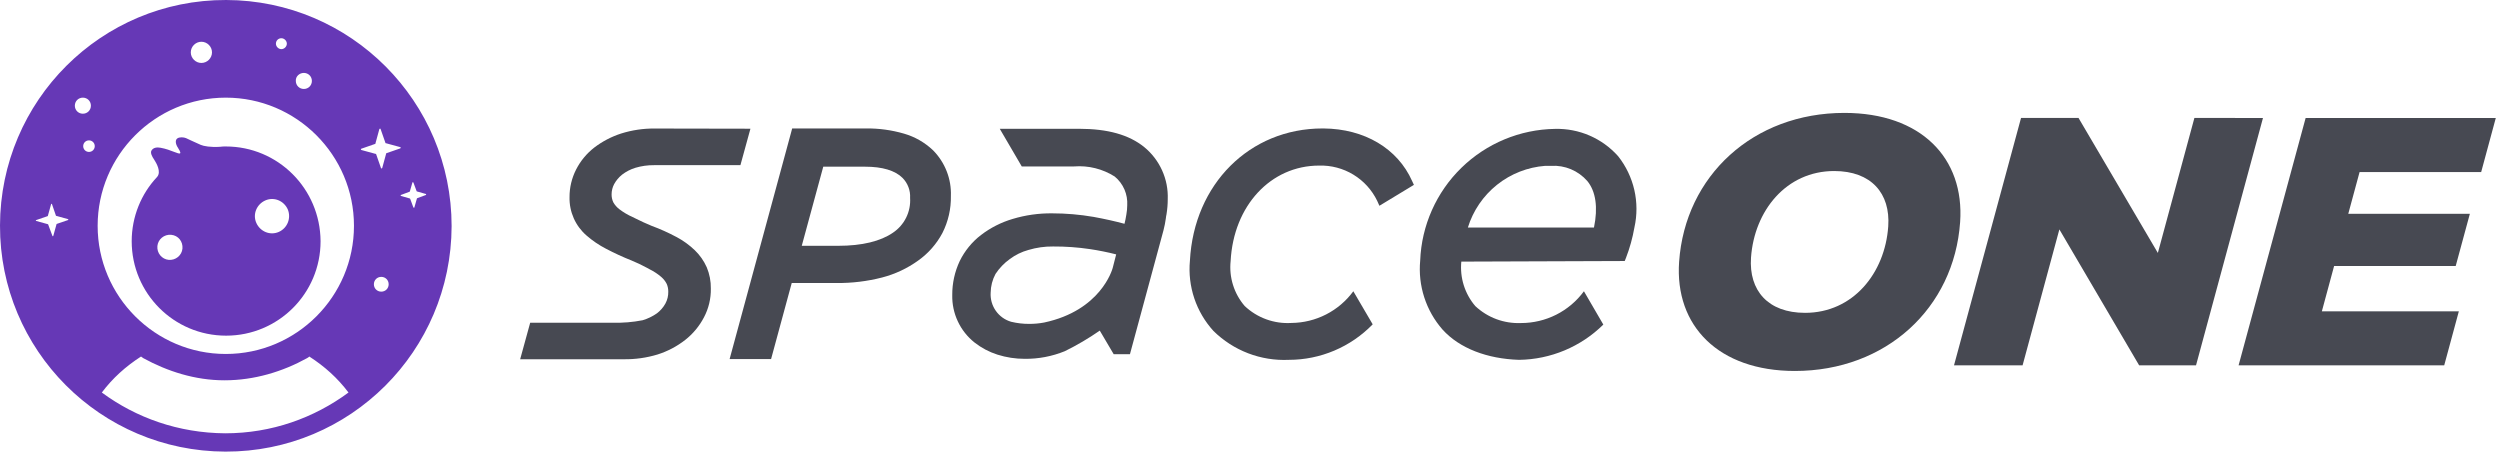 <svg width="155" height="28" viewBox="0 0 155 28" fill="none" xmlns="http://www.w3.org/2000/svg">
<path d="M14.02 4.74348e-05C6.293 -0.02 0.02 6.233 4.74349e-05 13.98C-0.02 21.707 6.233 27.98 13.98 28C21.707 28.02 27.98 21.767 28 14.02C28 6.293 21.747 0.02 14.02 4.74348e-05ZM18.839 4.521C19.118 4.521 19.337 4.74 19.337 5.019C19.337 5.297 19.118 5.516 18.839 5.516C18.561 5.516 18.341 5.297 18.341 5.019C18.322 4.74 18.561 4.521 18.839 4.521ZM17.445 2.37C17.625 2.37 17.784 2.529 17.784 2.708C17.784 2.888 17.625 3.047 17.445 3.047C17.266 3.047 17.107 2.888 17.107 2.708C17.107 2.509 17.266 2.37 17.445 2.37ZM12.486 2.589C12.845 2.589 13.144 2.888 13.144 3.246C13.144 3.605 12.845 3.903 12.486 3.903C12.128 3.903 11.829 3.605 11.829 3.246C11.829 2.888 12.128 2.589 12.486 2.589ZM4.222 13.642L3.525 13.88C3.505 13.88 3.505 13.9 3.505 13.9L3.306 14.617C3.306 14.657 3.246 14.657 3.246 14.617L2.987 13.92C2.987 13.9 2.967 13.9 2.967 13.9L2.25 13.701C2.211 13.701 2.211 13.642 2.25 13.642L2.947 13.403C2.967 13.403 2.967 13.383 2.967 13.383L3.166 12.666C3.166 12.626 3.226 12.626 3.226 12.666L3.465 13.363C3.465 13.383 3.485 13.383 3.485 13.383L4.202 13.582C4.242 13.582 4.242 13.622 4.222 13.642ZM4.64 6.552C4.64 6.273 4.859 6.054 5.138 6.054C5.417 6.054 5.636 6.273 5.636 6.552C5.636 6.831 5.417 7.05 5.138 7.05C4.859 7.05 4.64 6.831 4.64 6.552ZM5.516 9.42C5.317 9.42 5.158 9.26 5.158 9.061C5.158 8.862 5.317 8.703 5.516 8.703C5.716 8.703 5.875 8.862 5.875 9.061C5.875 9.26 5.716 9.42 5.516 9.42ZM13.96 26.865C11.073 26.845 8.444 25.909 6.313 24.336C6.99 23.439 7.787 22.723 8.743 22.105C8.782 22.145 8.842 22.165 8.882 22.205C10.376 23.021 12.088 23.579 13.92 23.579C15.772 23.579 17.525 23.041 19.038 22.205C19.078 22.185 19.138 22.145 19.178 22.105C20.134 22.723 20.93 23.439 21.607 24.336C19.477 25.909 16.848 26.865 13.96 26.865ZM14 21.946C9.619 21.946 6.054 18.381 6.054 14C6.054 9.619 9.619 6.054 14 6.054C18.381 6.054 21.946 9.619 21.946 14C21.946 18.381 18.381 21.946 14 21.946ZM23.639 18.082C23.38 18.082 23.181 17.883 23.181 17.625C23.181 17.366 23.38 17.166 23.639 17.166C23.898 17.166 24.097 17.366 24.097 17.625C24.097 17.883 23.898 18.082 23.639 18.082ZM24.814 9.201L23.957 9.499C23.937 9.499 23.937 9.519 23.937 9.539L23.698 10.415C23.678 10.455 23.619 10.455 23.619 10.415L23.32 9.559C23.32 9.539 23.3 9.539 23.28 9.539L22.404 9.3C22.364 9.28 22.364 9.22 22.404 9.22L23.26 8.922C23.28 8.922 23.28 8.902 23.28 8.882L23.519 8.006C23.539 7.966 23.599 7.966 23.599 8.006L23.898 8.862C23.898 8.882 23.918 8.882 23.937 8.882L24.814 9.121C24.854 9.121 24.854 9.181 24.814 9.201ZM26.407 12.088L25.869 12.287L25.849 12.307L25.69 12.865C25.69 12.885 25.65 12.885 25.63 12.865L25.431 12.327L25.411 12.307L24.854 12.148C24.834 12.148 24.834 12.108 24.854 12.088L25.391 11.889L25.411 11.869L25.57 11.312C25.57 11.292 25.61 11.292 25.63 11.312L25.829 11.849L25.849 11.869L26.407 12.028C26.427 12.048 26.427 12.088 26.407 12.088Z" fill="#6638B6"/>
<path d="M14 9.081C13.88 9.081 13.761 9.081 13.642 9.101C13.064 9.141 12.626 9.061 12.447 8.982C11.969 8.763 11.73 8.663 11.531 8.563C11.391 8.504 11.132 8.484 10.993 8.583C10.854 8.683 10.873 8.922 11.033 9.161C11.092 9.26 11.212 9.44 11.172 9.499C11.092 9.599 10.614 9.28 9.957 9.161C9.738 9.121 9.519 9.141 9.4 9.32C9.3 9.46 9.42 9.699 9.559 9.898C9.698 10.117 10.017 10.655 9.738 10.973C8.762 12.009 8.165 13.423 8.165 14.956C8.165 18.182 10.774 20.811 14.02 20.811C17.246 20.811 19.875 18.202 19.875 14.956C19.855 11.69 17.226 9.081 14 9.081ZM11.312 15.414C11.272 15.832 10.893 16.151 10.455 16.111C10.037 16.071 9.718 15.693 9.758 15.255C9.798 14.837 10.176 14.518 10.614 14.558C11.053 14.598 11.351 14.976 11.312 15.414ZM17.286 14.379C16.748 14.617 16.131 14.359 15.892 13.821C15.653 13.283 15.912 12.666 16.45 12.427C16.987 12.188 17.605 12.447 17.843 12.985C18.063 13.522 17.824 14.139 17.286 14.379Z" fill="#6638B6"/>
<path d="M40.611 7.969C39.896 7.96 39.185 8.065 38.504 8.28C37.905 8.474 37.344 8.768 36.844 9.149C36.372 9.516 35.987 9.982 35.717 10.514C35.447 11.044 35.308 11.631 35.311 12.226C35.301 12.675 35.39 13.121 35.572 13.532C35.754 13.943 36.025 14.308 36.365 14.602C36.734 14.924 37.141 15.199 37.576 15.424C38.09 15.694 38.617 15.937 39.157 16.151C39.472 16.28 39.779 16.427 40.079 16.588L40.284 16.699C40.544 16.828 40.787 16.989 41.006 17.178C41.143 17.298 41.256 17.443 41.338 17.605C41.403 17.756 41.435 17.92 41.433 18.085C41.439 18.342 41.377 18.596 41.254 18.822C41.123 19.059 40.943 19.265 40.727 19.428C40.457 19.617 40.158 19.761 39.842 19.855C39.231 19.975 38.609 20.026 37.987 20.008H32.872L32.25 22.273H38.662C39.375 22.285 40.086 22.185 40.769 21.978C41.389 21.782 41.969 21.477 42.481 21.077C42.965 20.698 43.361 20.22 43.645 19.676C43.936 19.126 44.083 18.511 44.072 17.89C44.079 17.438 43.993 16.99 43.819 16.573C43.643 16.177 43.393 15.82 43.082 15.519C42.738 15.189 42.35 14.908 41.928 14.687C41.435 14.424 40.924 14.195 40.4 14.002C40.037 13.854 39.752 13.717 39.473 13.58L39.215 13.454C38.926 13.326 38.654 13.165 38.403 12.974C38.249 12.858 38.12 12.711 38.024 12.542C37.952 12.387 37.916 12.218 37.919 12.047C37.92 11.827 37.974 11.61 38.077 11.415C38.2 11.19 38.367 10.991 38.567 10.83C38.815 10.639 39.095 10.495 39.394 10.403C39.772 10.291 40.164 10.236 40.558 10.24H45.906L46.527 7.98L40.611 7.969Z" fill="#474952"/>
<path d="M56.047 8.285C55.279 8.062 54.482 7.953 53.681 7.964H49.114L49.056 8.185L45.236 22.262H47.807L49.087 17.547H51.874C52.823 17.556 53.769 17.441 54.688 17.205C55.495 16.996 56.256 16.639 56.932 16.151C57.556 15.707 58.068 15.125 58.428 14.449C58.79 13.737 58.971 12.946 58.955 12.147C58.974 11.626 58.886 11.107 58.696 10.621C58.507 10.136 58.22 9.694 57.854 9.323C57.344 8.836 56.724 8.48 56.047 8.285ZM55.362 14.428C54.598 14.955 53.455 15.24 51.969 15.24H49.709L51.042 10.335H53.645C54.698 10.335 55.494 10.567 55.957 11.03C56.118 11.193 56.242 11.386 56.323 11.6C56.404 11.813 56.439 12.041 56.426 12.268C56.454 12.69 56.37 13.111 56.183 13.491C55.996 13.87 55.713 14.193 55.362 14.428Z" fill="#474952"/>
<path d="M83.906 18.058C83.463 18.661 82.886 19.153 82.221 19.494C81.555 19.835 80.819 20.016 80.071 20.023C79.54 20.056 79.009 19.979 78.51 19.798C78.01 19.617 77.554 19.335 77.168 18.97C76.842 18.589 76.596 18.147 76.447 17.668C76.297 17.19 76.247 16.686 76.299 16.188C76.478 12.753 78.785 10.266 81.788 10.266C82.535 10.245 83.272 10.44 83.91 10.828C84.549 11.216 85.061 11.78 85.386 12.453L85.523 12.758L87.436 11.599L87.662 11.462L87.552 11.225C86.651 9.202 84.596 7.985 82.057 7.964H81.994C77.479 7.964 74.023 11.415 73.775 16.167C73.702 16.954 73.795 17.747 74.046 18.497C74.297 19.246 74.702 19.934 75.234 20.519C75.848 21.123 76.579 21.595 77.383 21.903C78.188 22.211 79.047 22.35 79.907 22.31C80.877 22.31 81.838 22.115 82.731 21.736C83.624 21.358 84.432 20.804 85.107 20.108L83.906 18.058Z" fill="#474952"/>
<path d="M98.204 18.058C97.754 18.67 97.166 19.168 96.488 19.51C95.809 19.852 95.06 20.03 94.3 20.029C93.782 20.05 93.264 19.968 92.777 19.788C92.29 19.607 91.845 19.33 91.466 18.975C91.144 18.598 90.902 18.159 90.753 17.685C90.605 17.212 90.553 16.713 90.602 16.22L100.733 16.183L100.807 15.998C101.045 15.385 101.221 14.75 101.334 14.102C101.505 13.336 101.503 12.542 101.328 11.777C101.153 11.013 100.809 10.297 100.322 9.682C99.832 9.133 99.229 8.698 98.554 8.405C97.879 8.113 97.148 7.972 96.413 7.991C94.24 8.023 92.162 8.887 90.606 10.405C89.051 11.923 88.137 13.979 88.052 16.151C87.98 16.922 88.066 17.699 88.304 18.436C88.542 19.172 88.928 19.852 89.438 20.434C90.491 21.599 92.209 22.247 94.179 22.31C96.139 22.285 98.012 21.502 99.406 20.123L98.204 18.058ZM98.826 14.107H91.008C91.331 13.061 91.962 12.137 92.818 11.454C93.674 10.772 94.716 10.364 95.807 10.282H96.171C96.591 10.258 97.011 10.33 97.399 10.492C97.787 10.655 98.132 10.904 98.41 11.22C98.942 11.863 99.084 12.869 98.826 14.107Z" fill="#474952"/>
<path d="M70.941 9.118C69.998 8.354 68.676 7.985 66.906 7.985H64.688H62.359H61.985L63.349 10.319H66.595C67.48 10.25 68.364 10.47 69.113 10.946C69.374 11.161 69.579 11.434 69.714 11.743C69.849 12.053 69.908 12.39 69.888 12.727C69.887 12.918 69.869 13.108 69.835 13.296C69.803 13.512 69.761 13.707 69.719 13.875C69.136 13.717 68.498 13.575 67.806 13.448C66.954 13.301 66.09 13.227 65.225 13.227C64.397 13.219 63.573 13.336 62.781 13.575C62.072 13.785 61.408 14.123 60.821 14.571C60.264 15 59.813 15.552 59.504 16.183C59.194 16.842 59.035 17.562 59.04 18.29C59.027 18.854 59.145 19.414 59.385 19.925C59.624 20.436 59.979 20.884 60.42 21.235C60.846 21.569 61.328 21.824 61.843 21.988C62.39 22.161 62.96 22.248 63.534 22.247C64.386 22.256 65.231 22.095 66.021 21.773C66.773 21.403 67.497 20.977 68.186 20.498L69.05 21.962H70.056L72.137 14.276C72.201 14.028 72.251 13.776 72.285 13.522C72.285 13.443 72.311 13.37 72.322 13.296C72.373 12.984 72.4 12.669 72.4 12.353C72.424 11.738 72.304 11.125 72.05 10.564C71.797 10.003 71.418 9.508 70.941 9.118ZM68.987 16.615C68.955 16.725 68.244 19.249 64.735 19.997C64.429 20.054 64.119 20.082 63.808 20.081C63.432 20.083 63.057 20.038 62.691 19.95C62.305 19.838 61.969 19.598 61.739 19.269C61.508 18.941 61.396 18.543 61.421 18.143C61.427 17.738 61.53 17.34 61.722 16.984C61.958 16.625 62.258 16.312 62.607 16.062C62.953 15.803 63.344 15.612 63.76 15.498C64.258 15.349 64.775 15.276 65.293 15.282C66.059 15.278 66.823 15.333 67.58 15.445C68.126 15.527 68.668 15.636 69.203 15.772L68.987 16.615Z" fill="#474952"/>
<path d="M146.294 10.667L145.593 13.254H153.132L152.253 16.494H144.714L143.955 19.302H152.448L151.541 22.652H138.792L142.949 7.316H154.739L153.833 10.667H146.294Z" fill="#474952"/>
<path d="M140.304 7.316L136.153 22.652H132.628L127.681 14.223L125.4 22.652H121.148L125.305 7.311H128.867L133.787 15.682L136.053 7.311L140.304 7.316Z" fill="#474952"/>
<path d="M104.105 16.23C104.48 10.893 108.705 7 114.352 7C119.094 7 121.807 9.792 121.528 13.77C121.154 19.112 116.929 23 111.281 23C106.555 23 103.826 20.208 104.105 16.23ZM117.071 14.033C117.213 11.989 116.017 10.604 113.72 10.604C110.744 10.604 108.768 13.069 108.563 15.967C108.42 18.011 109.616 19.396 111.913 19.396C114.89 19.396 116.871 16.936 117.071 14.033Z" fill="#474952"/>
</svg>
